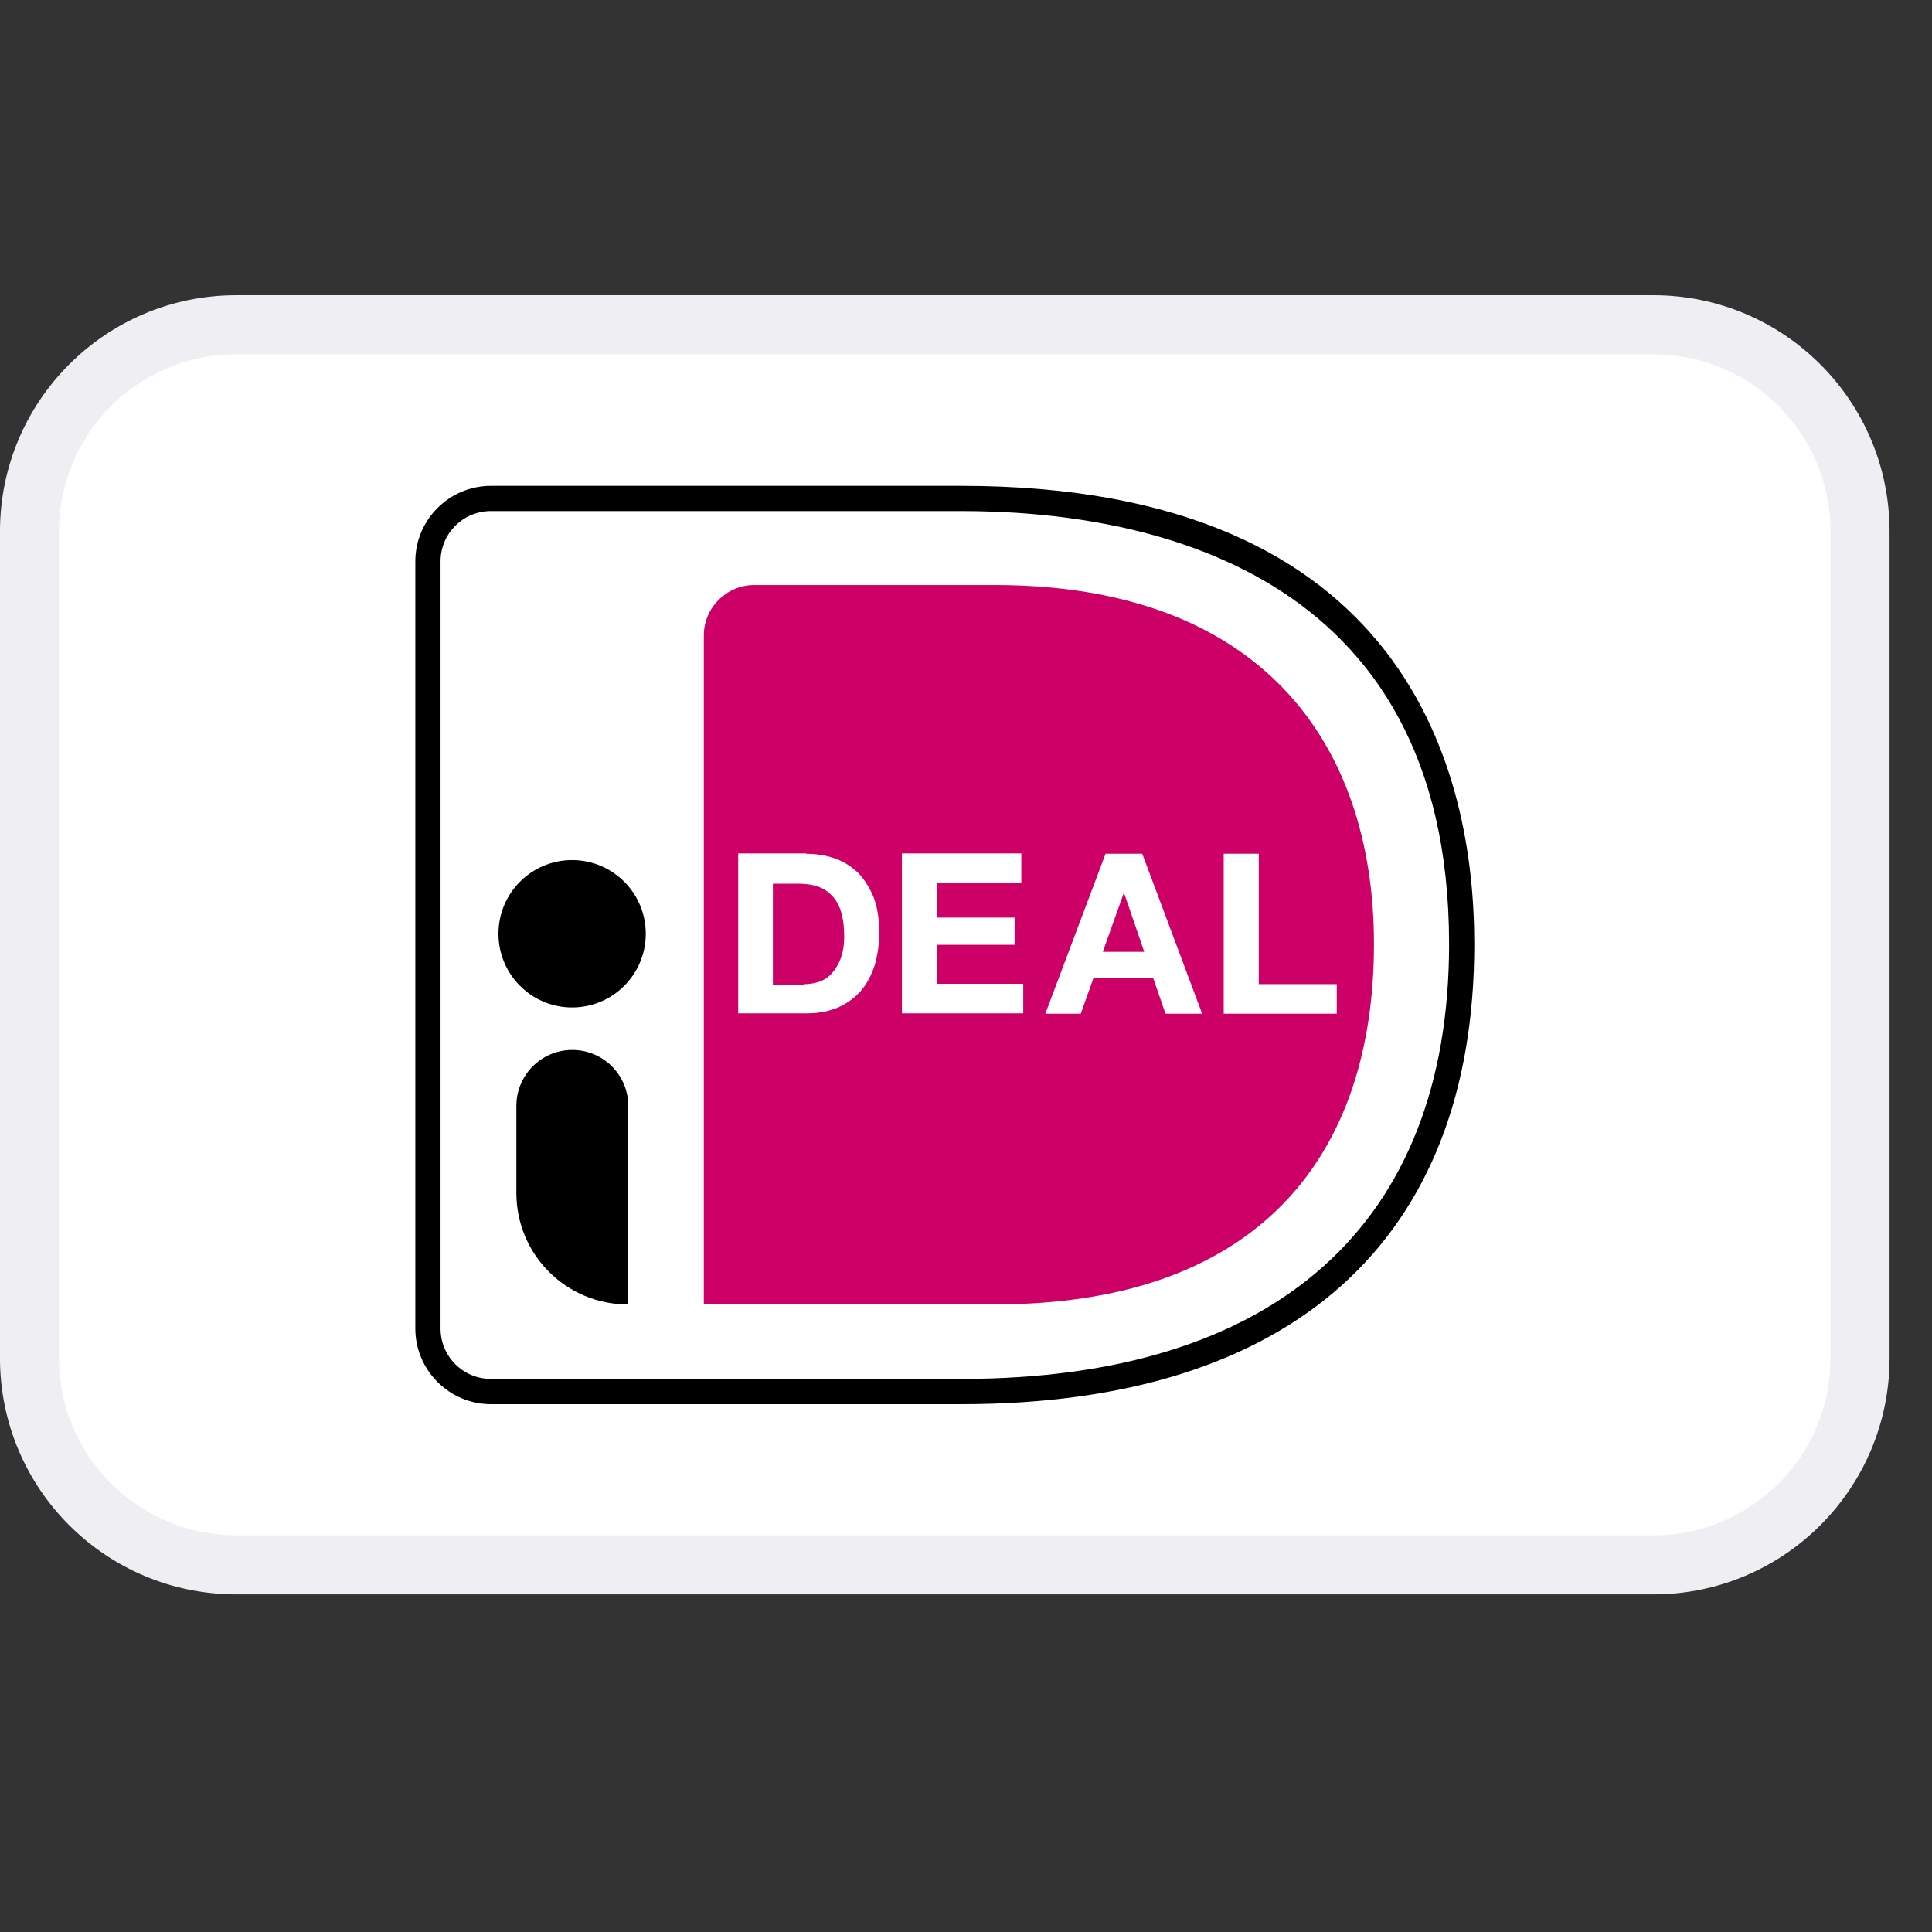 <svg width="44" height="44" viewBox="0 0 44 44" fill="none" xmlns="http://www.w3.org/2000/svg">
<rect x="0" y="0" width="44" height="44" fill="#333333" stroke="none"/>
<g clip-path="url(#clip0_39_5345)">
<path d="M37.655 7.396H5.379C2.779 7.396 0.672 9.504 0.672 12.103V30.931C0.672 33.531 2.779 35.638 5.379 35.638H37.655C40.254 35.638 42.361 33.531 42.361 30.931V12.103C42.361 9.504 40.254 7.396 37.655 7.396Z" fill="white"/>
<path d="M7.789 11.207V31.825C7.789 32.811 8.597 33.619 9.584 33.619H21.902C31.215 33.619 35.253 28.406 35.253 21.489C35.253 14.607 31.215 9.412 21.902 9.412H9.584C8.597 9.412 7.789 10.22 7.789 11.207Z" fill="white"/>
<path d="M16.029 14.473V29.707H22.66C28.68 29.707 31.291 26.307 31.291 21.498C31.291 16.895 28.68 13.324 22.66 13.324H17.178C16.541 13.324 16.029 13.845 16.029 14.473Z" fill="#CC0066"/>
<path d="M21.894 31.979H11.182C10.231 31.979 9.459 31.207 9.459 30.256V12.787C9.459 11.836 10.231 11.065 11.182 11.065H21.894C32.06 11.065 33.576 17.605 33.576 21.499C33.576 28.255 29.422 31.979 21.894 31.979ZM11.182 11.639C10.545 11.639 10.033 12.15 10.033 12.787V30.256C10.033 30.893 10.545 31.404 11.182 31.404H21.894C29.054 31.404 33.002 27.887 33.002 21.499C33.002 12.922 26.04 11.639 21.894 11.639H11.182Z" fill="black"/>
<path d="M18.365 19.445C18.598 19.445 18.813 19.48 19.02 19.552C19.226 19.624 19.396 19.741 19.549 19.884C19.693 20.037 19.809 20.225 19.899 20.44C19.98 20.665 20.024 20.925 20.024 21.23C20.024 21.499 19.989 21.741 19.926 21.966C19.854 22.19 19.755 22.387 19.621 22.549C19.486 22.71 19.316 22.836 19.109 22.935C18.903 23.024 18.661 23.078 18.383 23.078H16.812V19.436H18.365V19.445ZM18.311 22.414C18.427 22.414 18.535 22.396 18.652 22.36C18.759 22.325 18.858 22.262 18.939 22.172C19.02 22.082 19.091 21.975 19.145 21.831C19.199 21.688 19.226 21.526 19.226 21.32C19.226 21.14 19.208 20.97 19.172 20.826C19.136 20.683 19.074 20.548 18.993 20.449C18.912 20.351 18.804 20.261 18.67 20.207C18.535 20.153 18.374 20.126 18.176 20.126H17.602V22.423H18.311V22.414Z" fill="white"/>
<path d="M23.26 20.117H21.34V20.898H23.107V21.517H21.34V22.405H23.304V23.078H20.541V19.436H23.26V20.117Z" fill="white"/>
<path d="M26.014 19.443L27.378 23.086H26.543L26.265 22.279H24.901L24.614 23.086H23.807L25.179 19.443H26.014ZM26.059 21.677L25.601 20.34H25.592L25.116 21.677H26.059Z" fill="white"/>
<path d="M28.668 19.443V22.413H30.444V23.086H27.869V19.443H28.668Z" fill="white"/>
<path d="M13.029 22.944C13.956 22.944 14.707 22.192 14.707 21.266C14.707 20.339 13.956 19.588 13.029 19.588C12.103 19.588 11.352 20.339 11.352 21.266C11.352 22.192 12.103 22.944 13.029 22.944Z" fill="black"/>
<path d="M14.299 29.708C12.89 29.708 11.76 28.569 11.76 27.169V25.186C11.76 24.486 12.325 23.912 13.034 23.912C13.734 23.912 14.308 24.477 14.308 25.186V29.708H14.299Z" fill="black"/>
<path d="M37.655 7.396H5.379C2.779 7.396 0.672 9.504 0.672 12.103V30.931C0.672 33.531 2.779 35.638 5.379 35.638H37.655C40.254 35.638 42.361 33.531 42.361 30.931V12.103C42.361 9.504 40.254 7.396 37.655 7.396Z" stroke="#EFEFF3" stroke-width="1.345"/>
</g>
<defs>
<clipPath id="clip0_39_5345">
<rect width="43.035" height="43.035" fill="white"/>
</clipPath>
</defs>
</svg>
